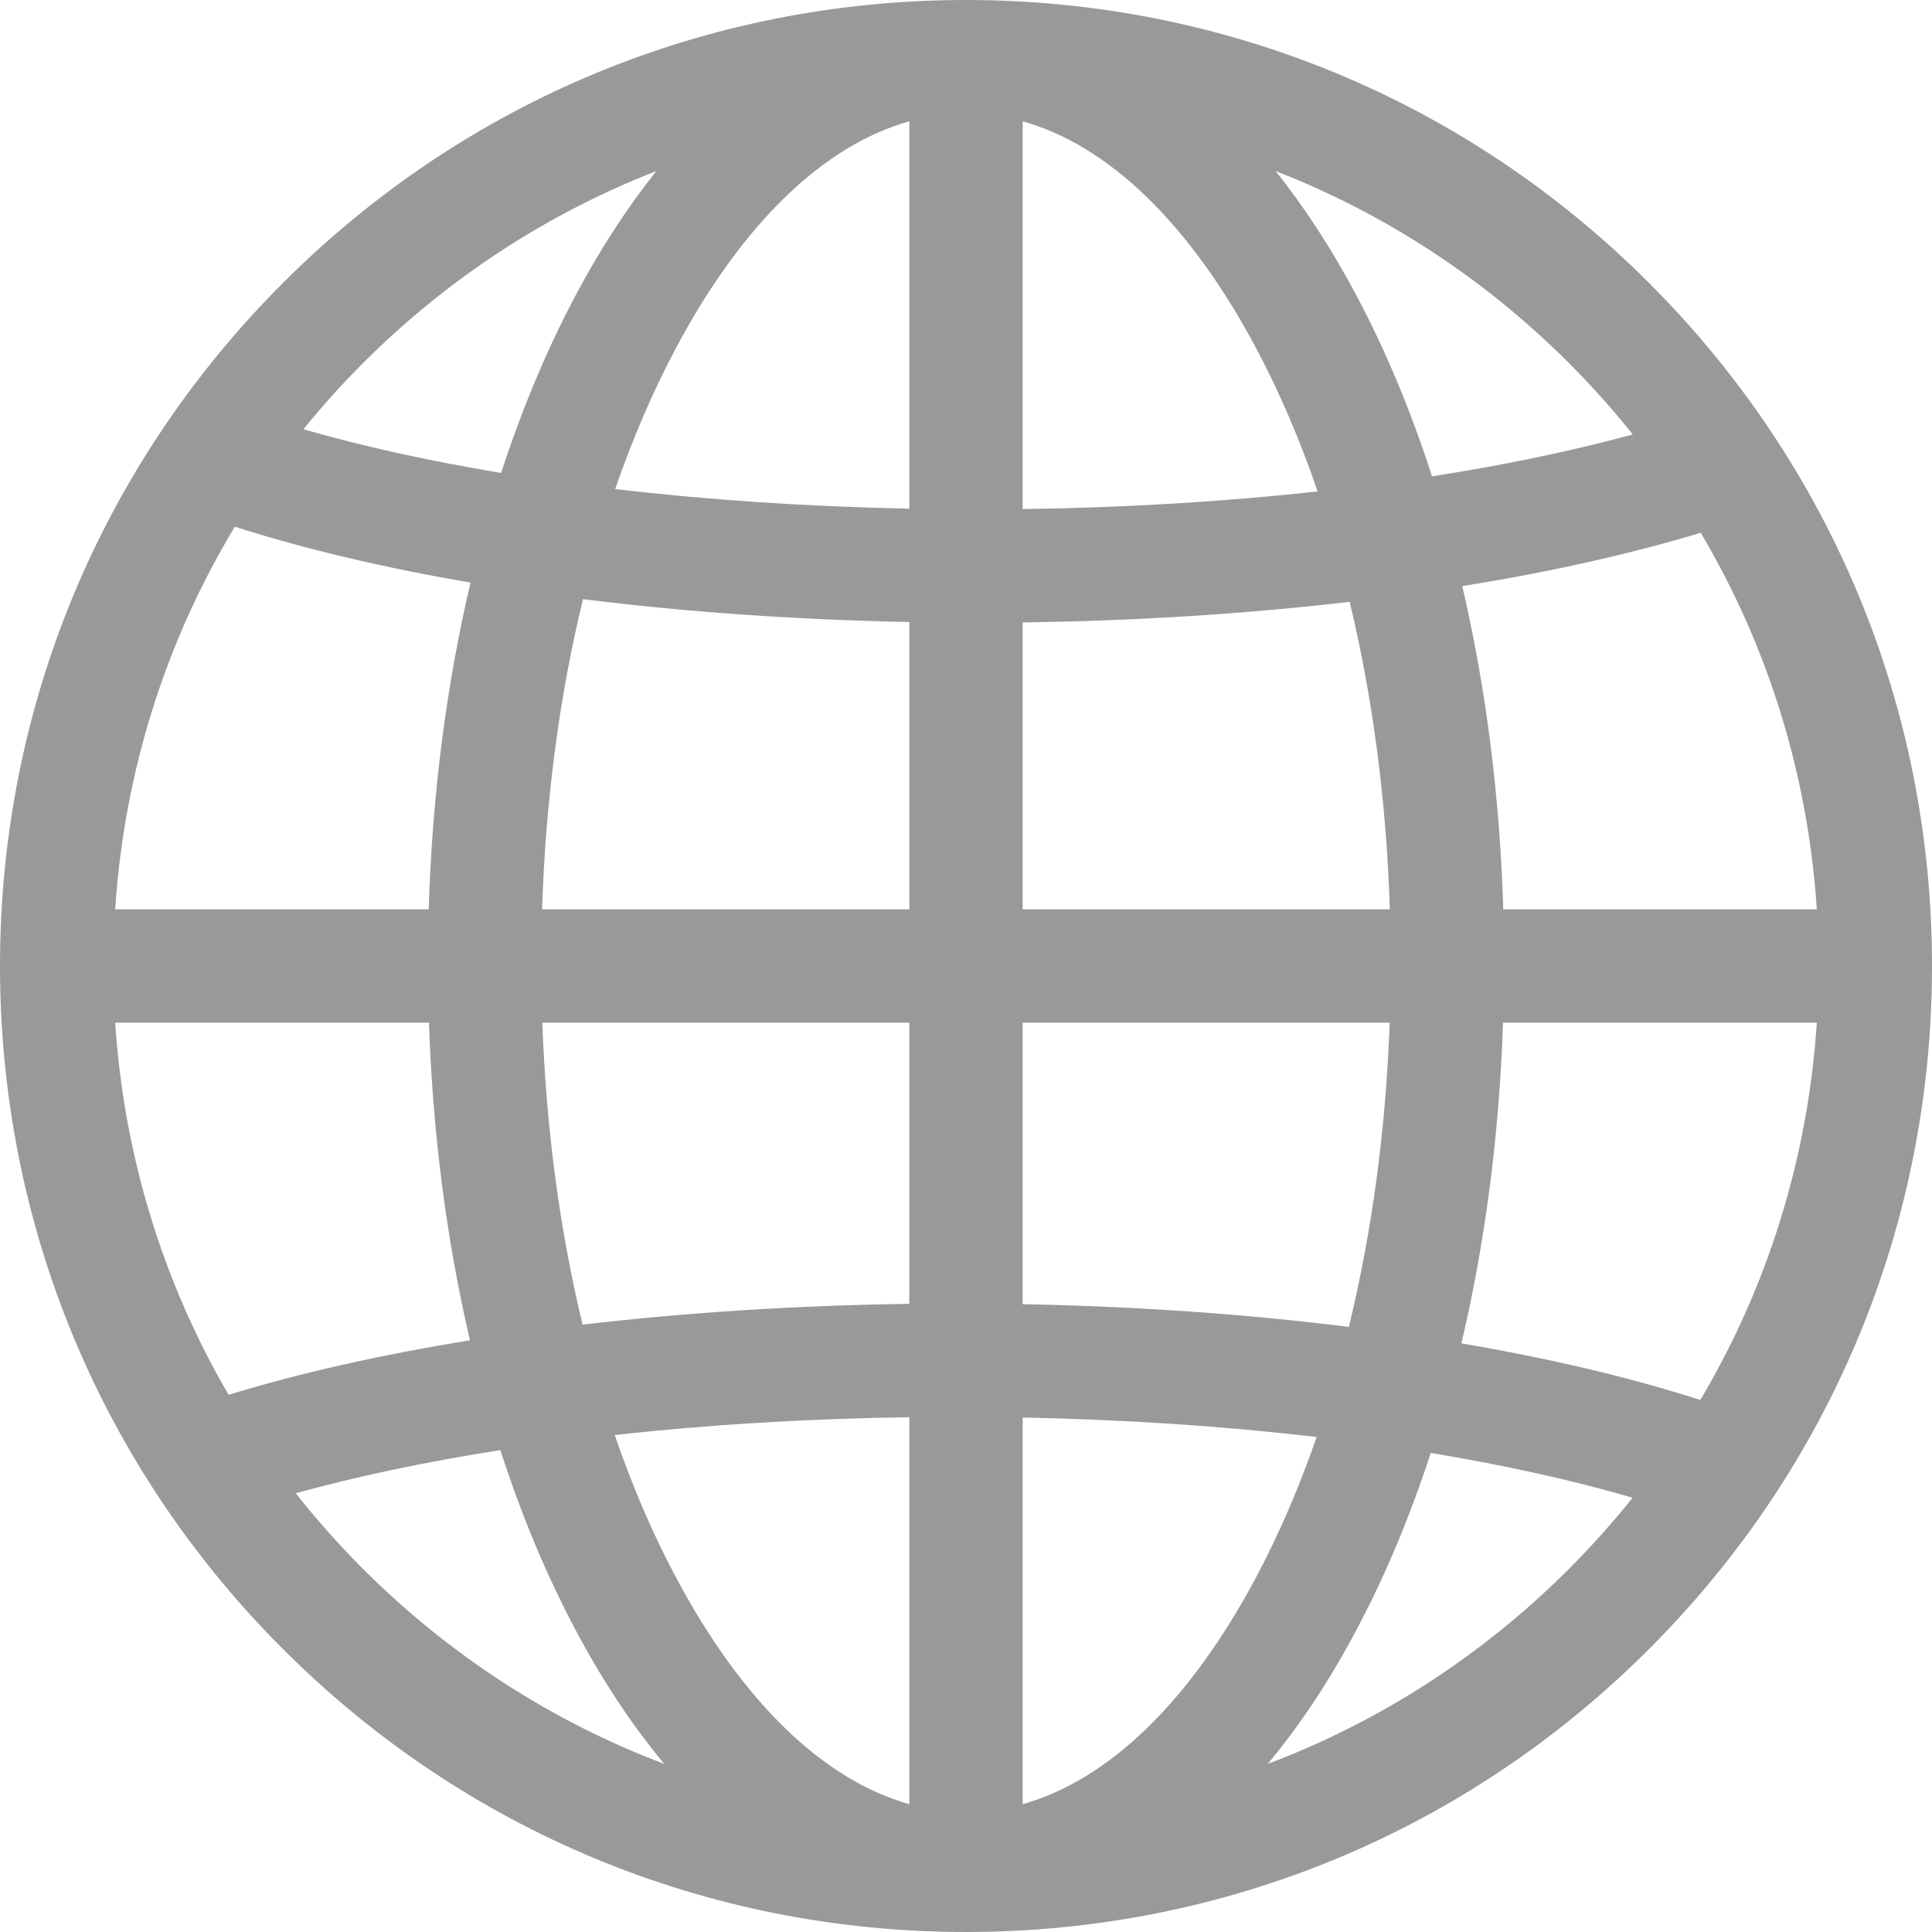 <svg width="24" height="24" viewBox="0 0 24 24" fill="none" xmlns="http://www.w3.org/2000/svg">
<path d="M20.485 3.515C18.219 1.248 15.205 0 12 0C8.795 0 5.781 1.248 3.515 3.515C1.248 5.781 0 8.795 0 12C0 15.205 1.248 18.219 3.515 20.485C5.781 22.752 8.795 24 12 24C15.205 24 18.219 22.752 20.485 20.485C22.752 18.219 24 15.205 24 12C24 8.795 22.752 5.781 20.485 3.515ZM4.51 4.51C5.565 3.455 6.804 2.65 8.154 2.125C7.795 2.574 7.458 3.09 7.15 3.67C6.792 4.344 6.483 5.085 6.225 5.875C5.333 5.727 4.507 5.545 3.769 5.332C4.001 5.047 4.247 4.773 4.51 4.51ZM2.917 6.543C3.78 6.819 4.768 7.053 5.845 7.237C5.545 8.511 5.368 9.881 5.326 11.296H1.431C1.542 9.598 2.052 7.977 2.917 6.543ZM2.84 17.327C2.022 15.925 1.539 14.351 1.431 12.704H5.329C5.375 14.079 5.548 15.41 5.838 16.65C4.738 16.828 3.726 17.055 2.84 17.327ZM4.51 19.49C4.211 19.191 3.933 18.877 3.674 18.55C4.439 18.338 5.295 18.158 6.216 18.014C6.475 18.816 6.787 19.566 7.15 20.248C7.486 20.881 7.855 21.436 8.252 21.912C6.864 21.388 5.591 20.57 4.51 19.49ZM11.296 22.412C10.227 22.112 9.216 21.136 8.393 19.587C8.105 19.046 7.852 18.455 7.636 17.826C8.795 17.698 10.029 17.623 11.296 17.605V22.412ZM11.296 16.197C9.89 16.216 8.52 16.305 7.237 16.455C6.954 15.285 6.784 14.019 6.737 12.704H11.296V16.197H11.296ZM11.296 11.296H6.734C6.777 9.945 6.95 8.643 7.242 7.443C8.517 7.602 9.884 7.699 11.296 7.727V11.296ZM11.296 6.319C10.024 6.293 8.793 6.211 7.642 6.075C7.857 5.452 8.108 4.867 8.393 4.331C9.216 2.782 10.227 1.806 11.296 1.507V6.319ZM21.127 6.618C21.965 8.033 22.46 9.627 22.569 11.296H18.674C18.632 9.897 18.459 8.542 18.165 7.281C19.25 7.106 20.249 6.884 21.127 6.618ZM19.49 4.51C19.773 4.793 20.037 5.089 20.283 5.397C19.529 5.602 18.69 5.777 17.789 5.917C17.529 5.111 17.215 4.356 16.85 3.67C16.542 3.09 16.205 2.574 15.846 2.125C17.196 2.65 18.435 3.455 19.49 4.51ZM12.704 12.704H17.263C17.216 14.029 17.043 15.305 16.756 16.483C15.482 16.324 14.115 16.228 12.704 16.201V12.704ZM12.704 11.296V7.732C14.11 7.713 15.482 7.626 16.766 7.476C17.053 8.666 17.223 9.957 17.265 11.296H12.704ZM12.704 1.507H12.704C13.773 1.806 14.784 2.782 15.607 4.331C15.897 4.876 16.151 5.471 16.368 6.105C15.208 6.232 13.973 6.307 12.704 6.324V1.507ZM12.704 22.412V17.609C13.975 17.634 15.205 17.716 16.356 17.851C16.141 18.471 15.891 19.053 15.607 19.587C14.784 21.136 13.773 22.112 12.704 22.412ZM19.49 19.49C18.409 20.57 17.136 21.388 15.748 21.912C16.145 21.436 16.514 20.881 16.85 20.248C17.207 19.576 17.516 18.838 17.773 18.049C18.685 18.2 19.529 18.386 20.281 18.605C20.035 18.912 19.772 19.208 19.49 19.49ZM21.122 17.391C20.249 17.11 19.247 16.874 18.154 16.688C18.449 15.437 18.625 14.092 18.671 12.704H22.569C22.46 14.376 21.963 15.974 21.122 17.391Z" fill="black" fill-opacity="0.4"/>
</svg>
